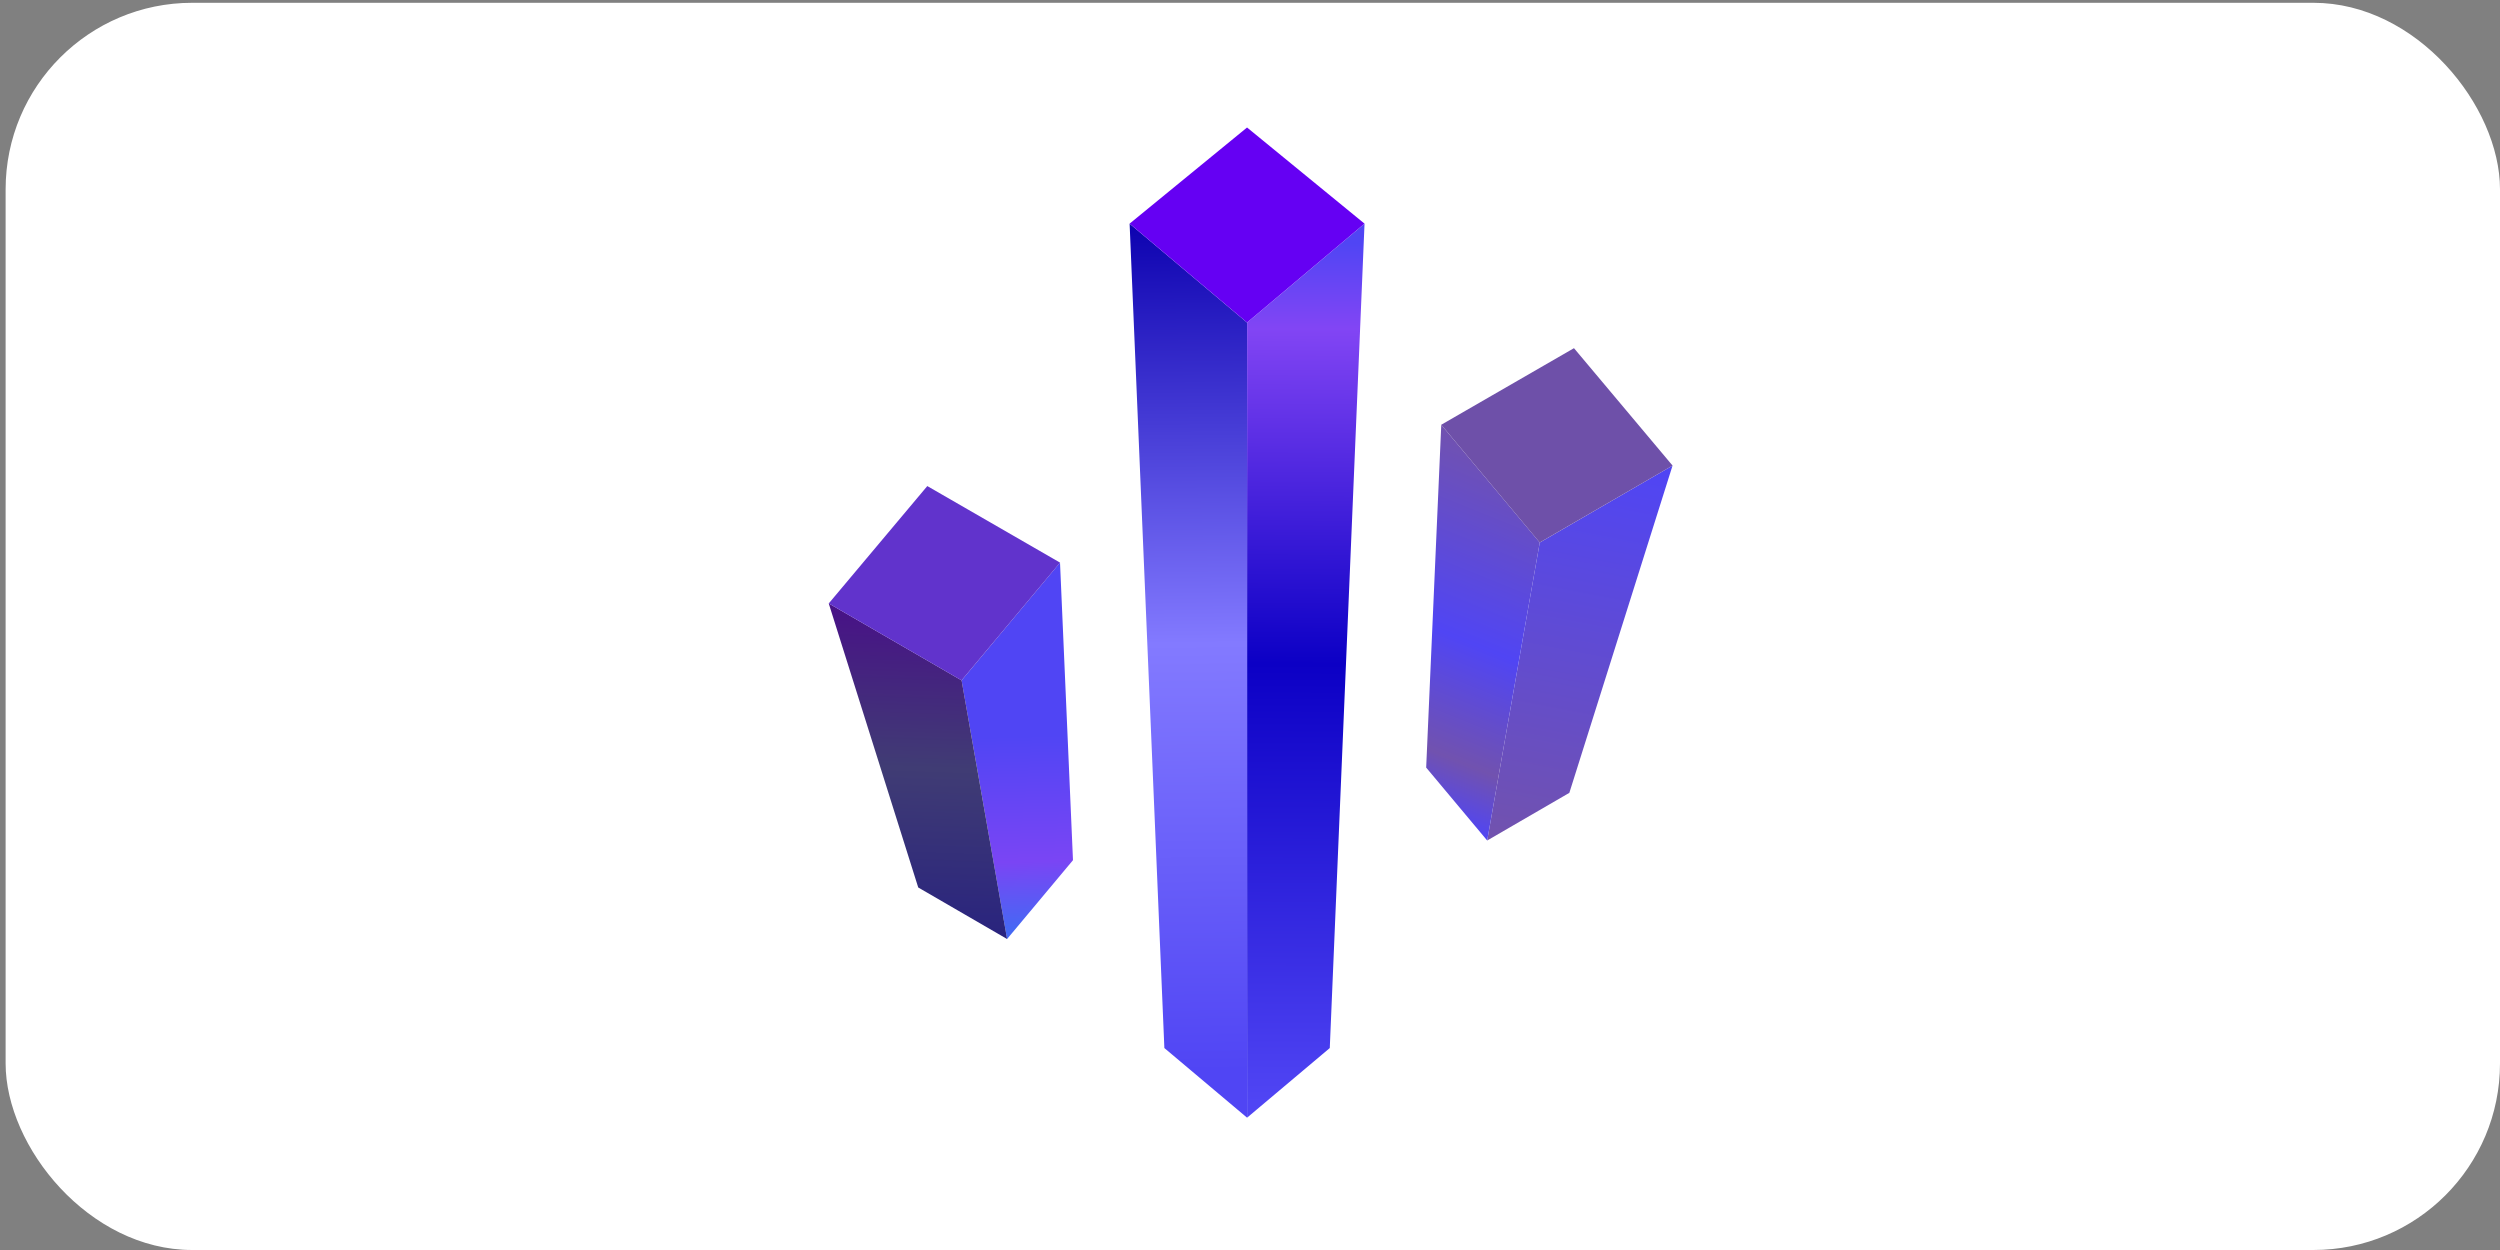 <svg width="134" height="67" viewBox="0 0 134 67" fill="none" xmlns="http://www.w3.org/2000/svg">
<rect x="0" y="0" width="134" height="67" fill="#808080" stroke="none"/>
<rect x="0.301" y="0.15" width="133.699" height="66.85" rx="10" fill="white"/>
<path d="M66.844 17.289V59.907L71.276 56.175L73.139 11.988L66.844 17.289Z" fill="url(#paint0_linear_322_85)"/>
<path d="M66.842 17.289L60.547 11.988L62.41 56.175L66.842 59.907V17.289Z" fill="url(#paint1_linear_322_85)"/>
<path d="M51.539 36.469L53.979 50.332L57.512 46.105L56.817 30.156L51.539 36.469Z" fill="url(#paint2_linear_322_85)"/>
<path d="M51.541 36.468L44.42 32.344L49.217 47.569L53.98 50.331L51.541 36.468Z" fill="url(#paint3_linear_322_85)"/>
<path d="M56.819 30.157L49.703 26.053L44.42 32.345L51.538 36.47L56.819 30.157Z" fill="#6133CC"/>
<path d="M82.531 29.079L79.713 45.051L84.117 42.496L89.649 24.955L82.531 29.079Z" fill="url(#paint4_linear_322_85)"/>
<path d="M82.532 29.08L77.252 22.768L76.443 41.142L79.714 45.052L82.532 29.08Z" fill="url(#paint5_linear_322_85)"/>
<path d="M89.649 24.955L84.365 18.662L77.25 22.767L82.528 29.079L89.649 24.955Z" fill="#6E50A9"/>
<path d="M73.138 11.987L66.842 6.834L60.547 11.987L66.842 17.288L73.138 11.987Z" fill="#6500F3"/>
<defs>
<linearGradient id="paint0_linear_322_85" x1="69.761" y1="59.078" x2="69.999" y2="13.012" gradientUnits="userSpaceOnUse">
<stop stop-color="#5045F4"/>
<stop offset="0.51" stop-color="#0C00C5"/>
<stop offset="0.9" stop-color="#8245F4"/>
<stop offset="1" stop-color="#5045F4"/>
</linearGradient>
<linearGradient id="paint1_linear_322_85" x1="64.117" y1="57.408" x2="63.665" y2="11.576" gradientUnits="userSpaceOnUse">
<stop stop-color="#5045F4"/>
<stop offset="0.5" stop-color="#837AFF"/>
<stop offset="1" stop-color="#0B00AE"/>
</linearGradient>
<linearGradient id="paint2_linear_322_85" x1="54.764" y1="49.851" x2="54.227" y2="30.634" gradientUnits="userSpaceOnUse">
<stop stop-color="#4568F4"/>
<stop offset="0.19" stop-color="#7A45F4"/>
<stop offset="0.54" stop-color="#5045F4"/>
<stop offset="1" stop-color="#5045F4"/>
</linearGradient>
<linearGradient id="paint3_linear_322_85" x1="48.892" y1="50.153" x2="49.508" y2="32.519" gradientUnits="userSpaceOnUse">
<stop stop-color="#29237E"/>
<stop offset="0.51" stop-color="#403C74"/>
<stop offset="1" stop-color="#481187"/>
</linearGradient>
<linearGradient id="paint4_linear_322_85" x1="82.605" y1="45.119" x2="86.52" y2="24.777" gradientUnits="userSpaceOnUse">
<stop stop-color="#7152AF"/>
<stop offset="1" stop-color="#5045F4"/>
</linearGradient>
<linearGradient id="paint5_linear_322_85" x1="74.786" y1="43.06" x2="82.181" y2="24.76" gradientUnits="userSpaceOnUse">
<stop stop-color="#5045F4"/>
<stop offset="0.17" stop-color="#7152AF"/>
<stop offset="0.48" stop-color="#5045F4"/>
<stop offset="1" stop-color="#7152AF"/>
</linearGradient>
</defs>
</svg>
